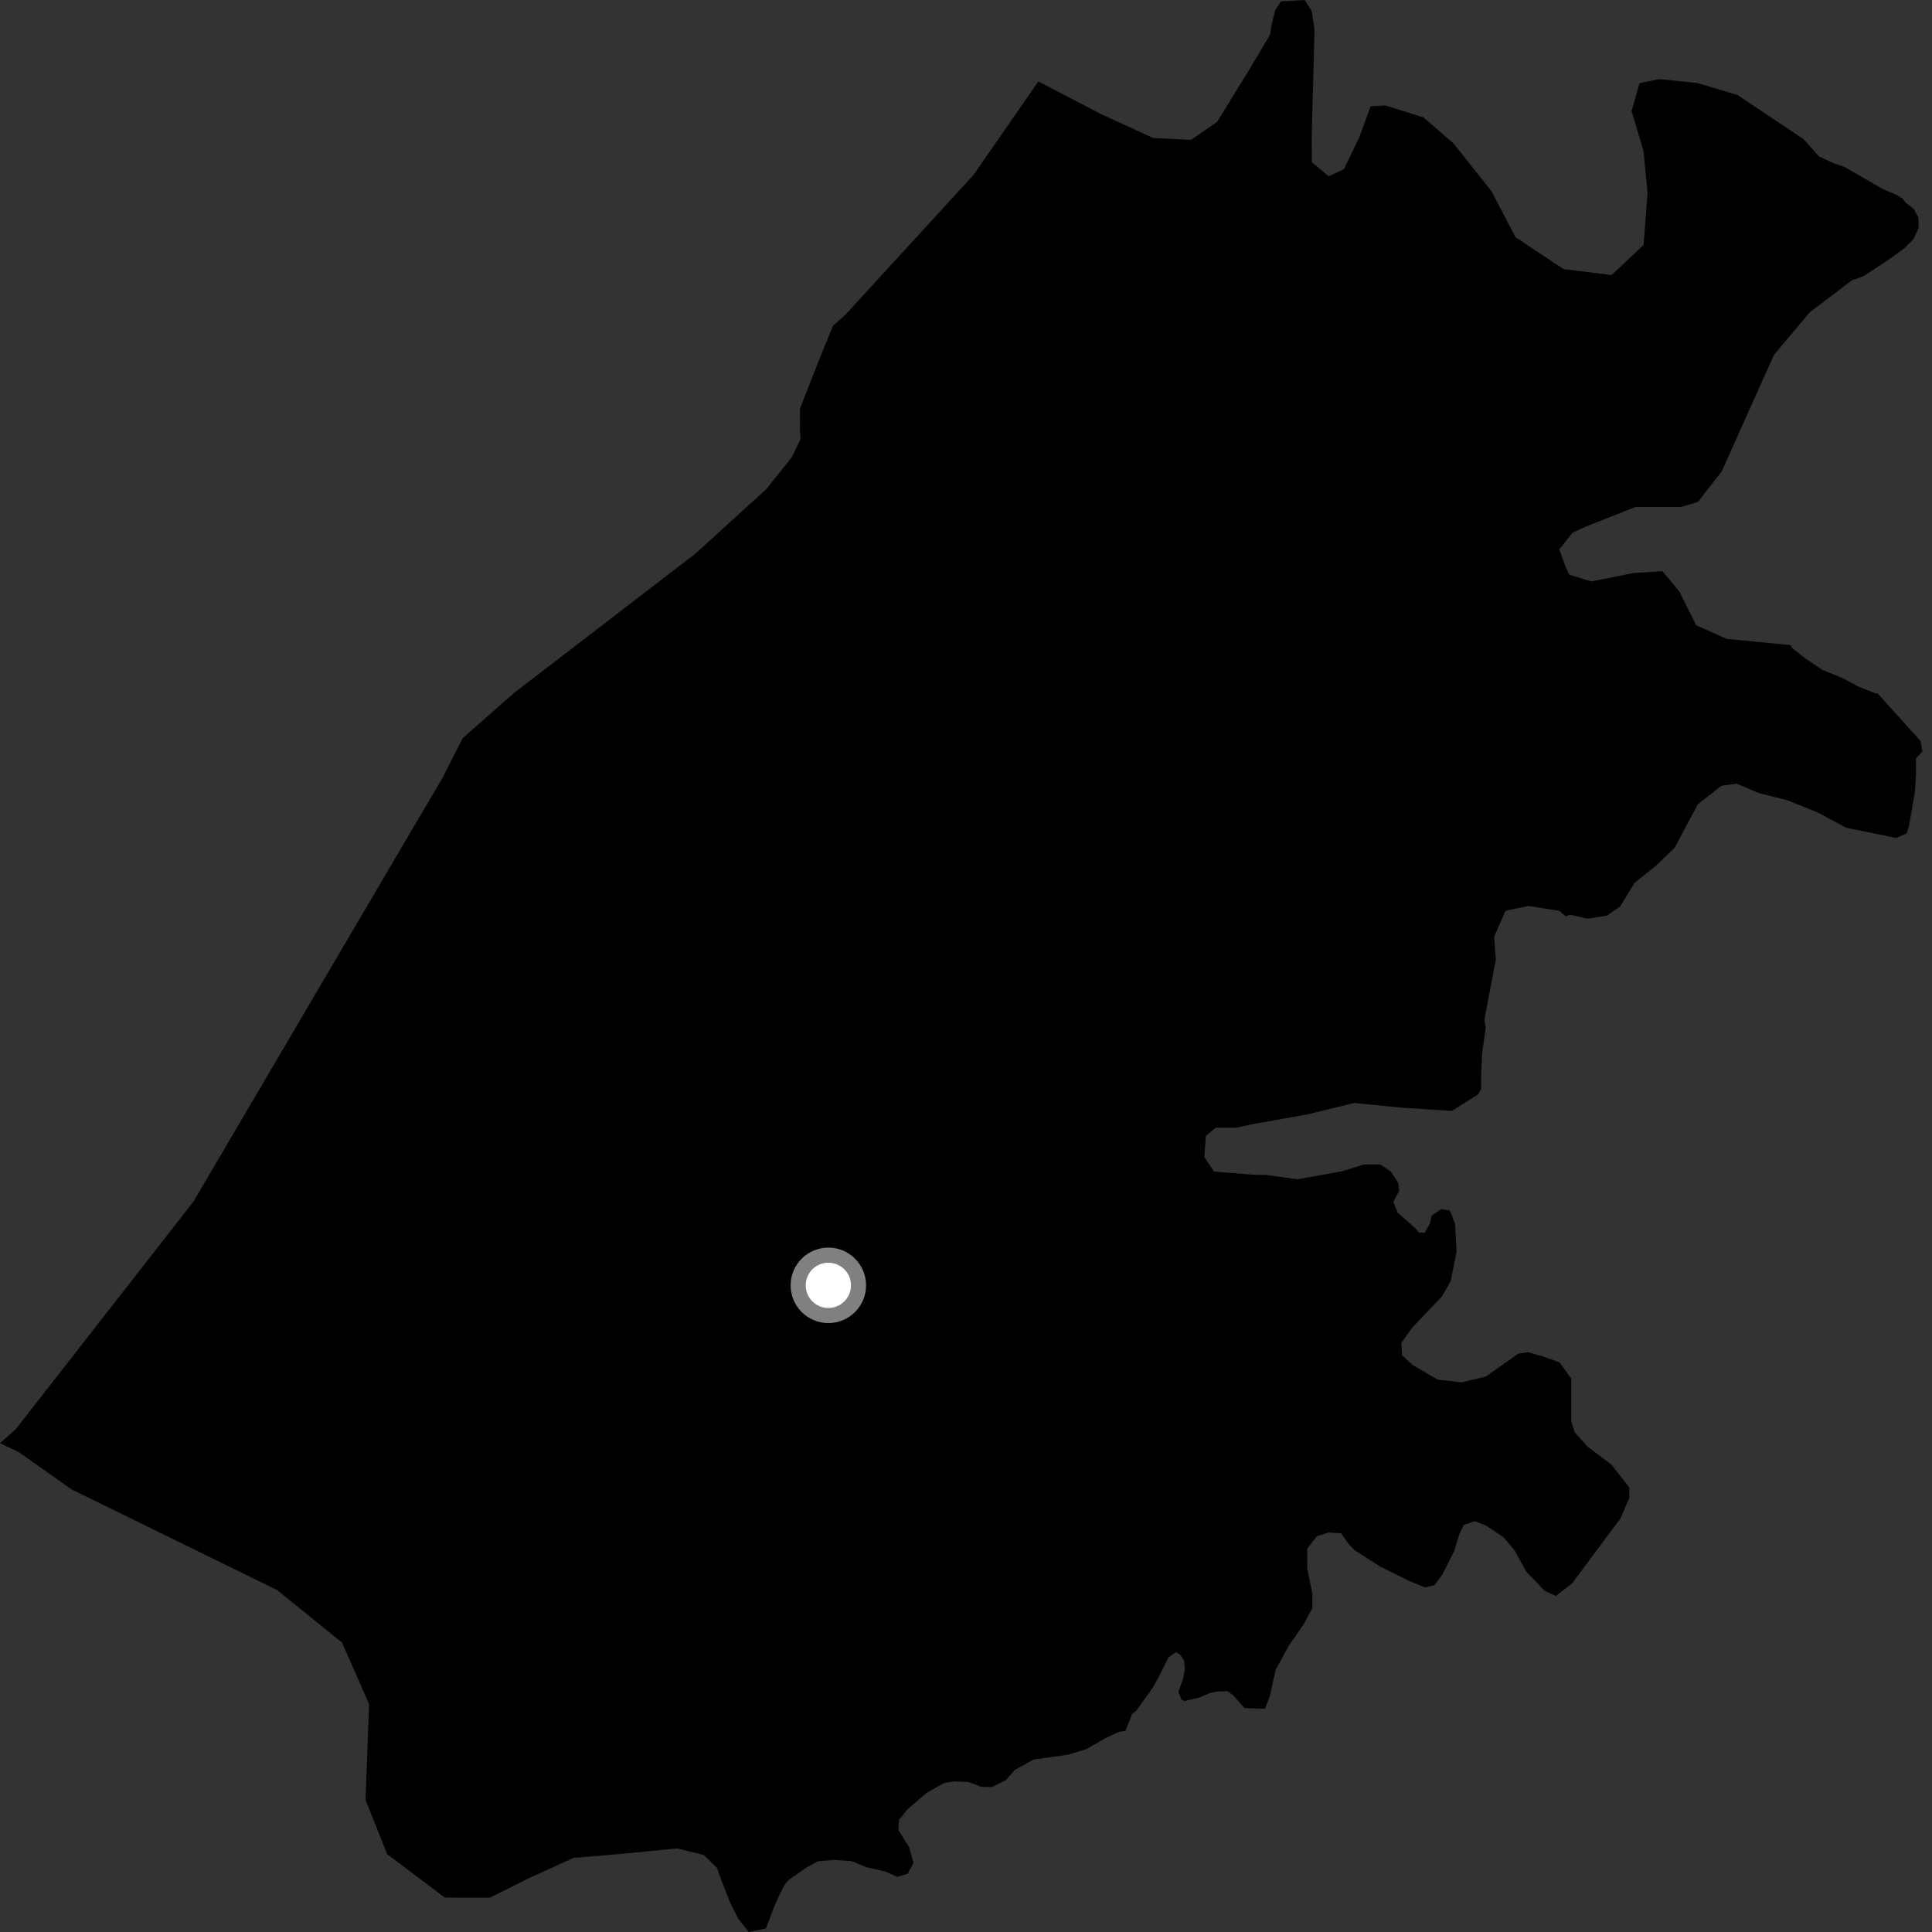<?xml version="1.0" encoding="utf-8" ?>
<svg baseProfile="full" height="1024" version="1.1" width="1024" xmlns="http://www.w3.org/2000/svg" xmlns:ev="http://www.w3.org/2001/xml-events" xmlns:xlink="http://www.w3.org/1999/xlink"><rect width="100%" height="100%" fill="#333333" stroke="none"/><defs /><polygon fill="black" points="550.334,43.165 515.938,92.772 447.94,166.958 441.539,172.6 433.399,192.567 424.002,216.617 423.981,228.636 424.376,232.565 419.74,242.242 406.055,259.346 368.434,293.569 272.745,367.042 245.289,391.174 234.632,412.087 171.358,519.713 102.611,636.751 8.444,757.392 0.0,764.911 10.013,769.69 37.817,789.352 146.89,842.774 181.301,870.627 195.636,903.216 193.742,953.972 205.193,982.717 235.785,1005.766 259.713,1005.8 280.743,995.286 303.923,984.751 329.849,982.541 358.95,979.699 373.017,983.196 379.982,989.931 382.807,997.85 387.077,1008.632 391.364,1017.04 396.838,1024.0 405.946,1022.119 409.82,1011.822 412.713,1005.139 415.932,998.879 417.856,996.568 426.764,990.261 433.425,986.533 441.965,985.786 451.349,986.426 459.269,989.707 469.075,991.88 475.557,994.779 481.05,993.113 484.183,987.364 481.823,978.974 476.186,970.062 476.492,964.603 480.928,959.041 491.342,950.125 500.629,944.907 506.183,944.167 513.252,944.525 520.302,947.111 525.867,947.102 533.298,943.378 537.755,938.184 547.787,932.595 566.355,929.963 575.995,926.973 585.657,921.399 593.092,917.887 596.553,917.33 600.039,908.485 602.201,906.783 610.566,895.112 613.852,889.409 619.333,878.447 623.286,875.598 625.709,877.129 627.681,880.4 627.892,884.779 627.248,889.163 624.609,896.83 626.14,900.761 627.813,901.555 635.357,899.867 641.041,897.446 644.774,896.569 650.689,896.338 653.766,898.734 659.62,905.291 670.479,905.696 673.084,898.753 676.146,884.871 683.086,872.291 690.879,860.998 695.581,852.332 695.58,844.61 692.862,831.375 692.845,820.861 697.928,814.227 704.165,812.267 710.79,812.643 714.29,817.696 717.811,821.579 731.855,830.497 746.68,837.862 755.245,841.366 760.314,840.185 764.585,834.328 770.814,821.865 773.559,812.904 775.886,808.23 781.731,806.264 787.592,808.602 796.943,814.81 802.785,821.804 809.014,833.09 818.765,843.193 824.6,845.907 833.186,839.284 858.896,804.794 863.567,793.887 863.55,788.438 854.22,776.38 841.369,766.667 834.733,759.285 832.803,753.436 832.78,730.669 826.574,722.103 817.99,719.01 809.805,716.678 804.73,717.467 787.594,729.572 774.732,732.704 761.864,731.165 748.632,723.413 743.15,718.359 742.767,711.747 748.238,703.955 764.208,687.17 768.883,678.997 771.997,663.413 771.221,648.618 768.504,641.623 763.823,640.853 758.772,644.365 757.988,648.255 755.227,653.322 752.116,653.335 749.804,650.611 740.827,642.836 738.493,637.008 741.611,631.161 741.21,627.266 737.304,621.051 731.477,617.165 722.885,617.189 711.575,620.715 687.816,625.047 671.027,622.756 664.195,622.638 643.478,620.956 638.307,613.228 639.161,602.007 644.35,597.699 655.577,597.674 663.341,595.93 692.685,590.697 717.715,584.601 743.622,587.144 769.5,588.804 783.283,580.165 785.007,577.351 785.059,569.151 785.561,557.907 787.457,544.947 786.742,540.523 792.796,508.63 791.91,496.562 797.952,482.765 810.042,480.173 826.425,482.73 829.948,485.712 832.184,484.789 841.403,486.944 851.7,485.308 858.738,480.428 866.329,467.96 877.167,459.287 887.47,449.525 899.945,426.219 912.396,416.462 920.531,415.386 931.886,420.262 947.04,424.043 963.283,430.555 978.445,438.698 1004.951,444.133 1010.617,441.712 1011.831,437.695 1014.986,419.265 1015.503,410.415 1015.51,402.04 1018.924,398.253 1017.92,392.694 995.186,367.576 993.886,367.453 984.809,363.814 976.191,359.221 965.961,355.097 956.637,348.838 949.938,343.54 949.112,341.932 915.202,338.624 899.067,331.456 890.099,313.537 881.159,302.78 865.909,303.684 843.498,308.187 831.835,304.62 830.012,301.042 826.441,291.186 833.629,282.211 841.677,278.619 866.807,268.728 891.014,268.717 899.975,266.028 912.519,249.883 940.268,188.046 959.077,165.638 981.466,148.624 987.716,146.399 1002.119,136.861 1009.539,131.394 1014.104,126.863 1016.952,120.882 1016.766,115.369 1014.395,110.813 1010.084,107.434 1008.392,105.272 1005.316,103.313 998.131,100.309 977.844,88.618 971.655,86.436 964.04,82.863 955.862,73.697 920.911,50.377 899.728,44.022 879.583,41.919 868.997,44.04 864.768,58.876 871.111,80.063 873.24,102.32 871.122,129.871 854.153,145.777 828.7,142.627 803.248,125.702 790.522,101.355 770.363,75.961 754.453,62.206 734.292,55.897 726.453,56.278 720.497,72.614 712.325,89.685 704.18,93.411 695.266,86.015 695.25,71.183 696.738,15.558 695.268,5.926 691.555,0.0 678.899,0.774 675.944,5.218 673.707,14.123 673.256,18.19 662.101,36.975 645.116,64.557 631.338,74.132 611.143,73.121 583.537,60.464 550.334,43.165" /><circle cx="439.045" cy="681.26" fill="rgb(100%,100%,100%)" r="16" stroke="grey" stroke-width="8" /></svg>